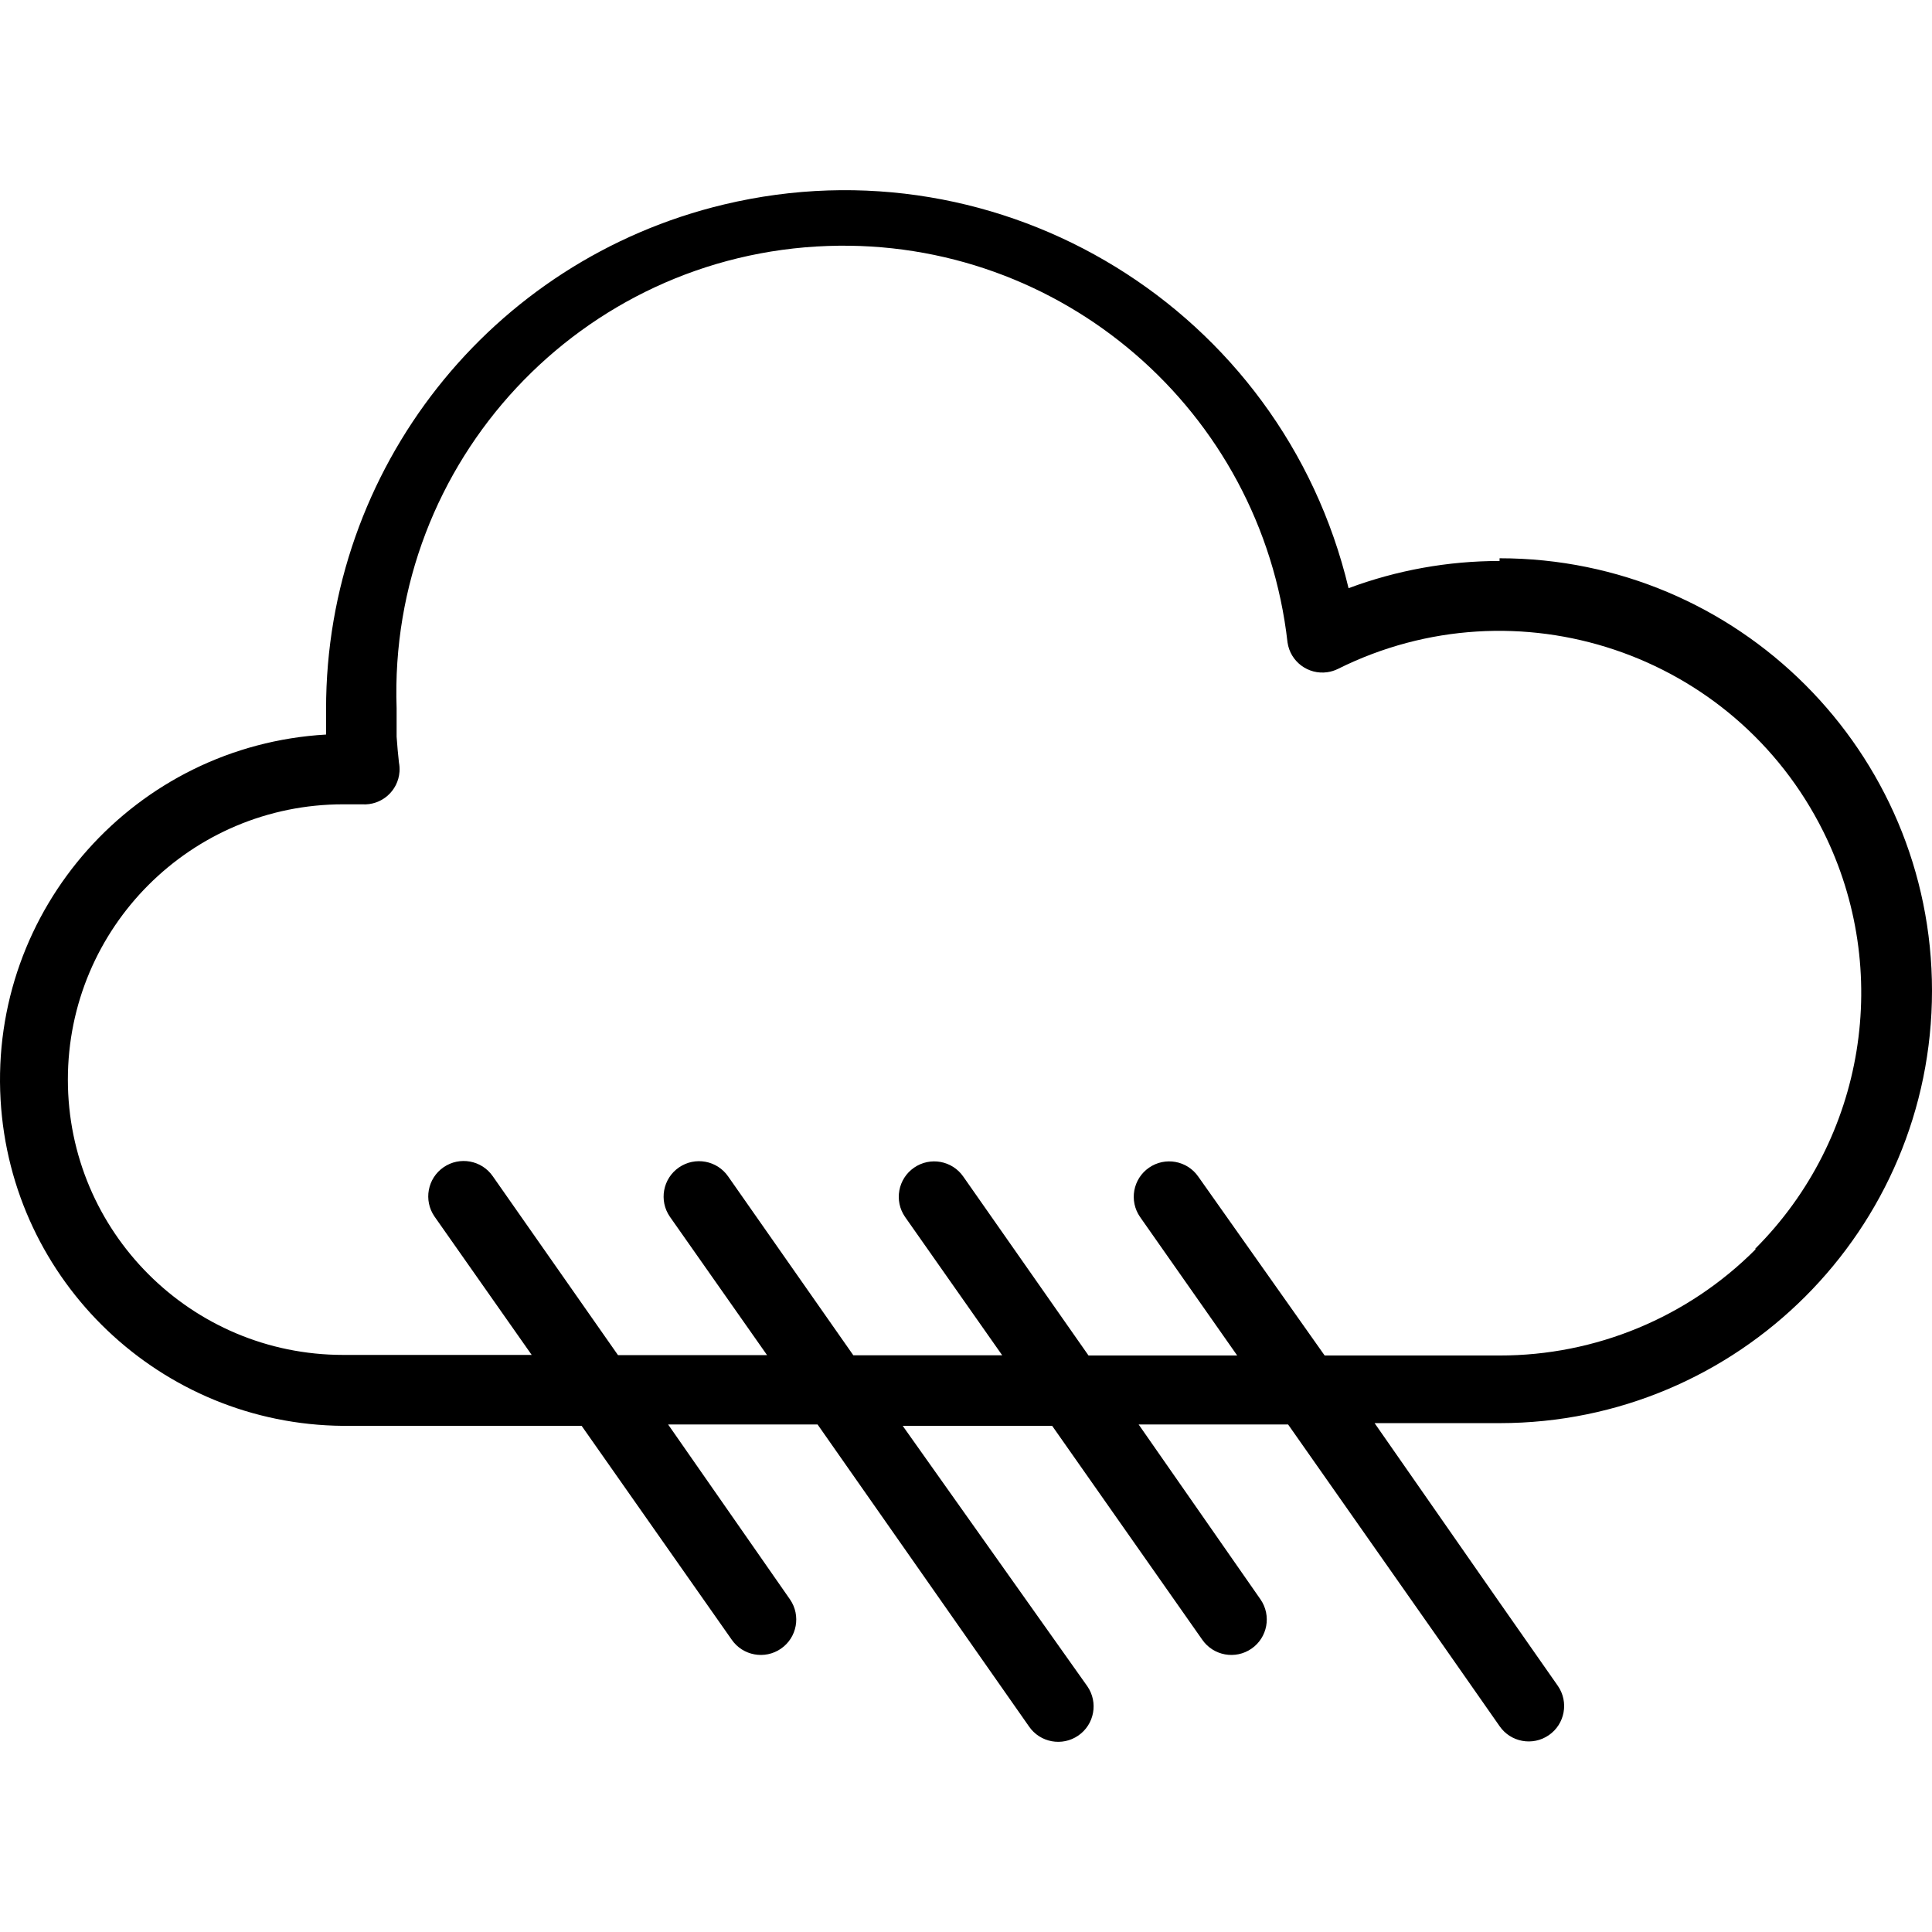 <?xml version="1.0" encoding="iso-8859-1"?>
<!-- Generator: Adobe Illustrator 19.0.0, SVG Export Plug-In . SVG Version: 6.00 Build 0)  -->
<svg version="1.1" id="Capa_1" xmlns="http://www.w3.org/2000/svg" xmlns:xlink="http://www.w3.org/1999/xlink" x="0px" y="0px"
	 viewBox="0 0 397.63 397.63" style="enable-background:new 0 0 397.63 397.63;" xml:space="preserve">
<g>
	<g>
		<path d="M397.63,203.898c0-49.153-39.847-89-89-89l0,0.56c-10.611-0.002-21.137,1.895-31.08,5.6
			c-13.69-57.305-71.244-92.662-128.549-78.971C100.951,53.566,67.068,96.535,67.11,145.938c0,1.653,0,3.4,0,5.24
			c-39.258,2.26-69.25,35.917-66.99,75.174c2.156,37.45,32.999,66.804,70.51,67.106h49.08l30.88,44
			c2.286,3.314,6.826,4.146,10.14,1.86c3.314-2.286,4.146-6.826,1.86-10.14l-25.08-36h30.76l43.52,62.16
			c2.286,3.314,6.826,4.146,10.14,1.86c3.314-2.286,4.146-6.826,1.86-10.14l-38-53.6h30.76l30.88,44
			c2.286,3.314,6.826,4.146,10.14,1.86c3.314-2.286,4.146-6.826,1.86-10.14l-25.08-36h30.76l30.88,44l12.64,18.08
			c2.286,3.314,6.826,4.146,10.14,1.86c3.314-2.286,4.146-6.826,1.86-10.14l-12.64-18.08l-25.08-36h25.72
			C357.783,292.898,397.63,253.051,397.63,203.898z M272.63,278.978l-26-36.8c-2.286-3.314-6.826-4.146-10.14-1.86
			c-3.314,2.286-4.146,6.826-1.86,10.14l20,28.52h-30.6l-25.76-36.8c-2.286-3.314-6.826-4.146-10.14-1.86s-4.146,6.826-1.86,10.14
			l20,28.48h-30.64l-25.76-36.8c-2.286-3.314-6.826-4.146-10.14-1.86s-4.146,6.826-1.86,10.14l20,28.48h-30.68l-25.76-36.8
			c-2.286-3.314-6.826-4.146-10.14-1.86s-4.146,6.826-1.86,10.14l20,28.48h-38.8c-31.292,0-56.66-25.368-56.66-56.66
			c0-31.292,25.368-56.66,56.66-56.66h1.96h1.92c3.989,0.272,7.444-2.742,7.715-6.731c0.043-0.625,0.004-1.253-0.115-1.869
			c-0.187-1.653-0.347-3.427-0.48-5.32c0-1.787,0-3.733,0-5.84c-1.773-50.779,37.954-93.381,88.733-95.155
			c48.007-1.676,89.223,33.863,94.627,81.595c0.573,3.957,4.245,6.701,8.203,6.128c0.764-0.111,1.506-0.343,2.197-0.688
			c36.822-18.334,81.535-3.346,99.869,33.476c14.264,28.648,8.632,63.207-13.989,85.844l0.04,0.16
			c-13.952,14.003-32.913,21.864-52.68,21.84H272.63z"/>
	</g>
</g>
<g>
</g>
<g>
</g>
<g>
</g>
<g>
</g>
<g>
</g>
<g>
</g>
<g>
</g>
<g>
</g>
<g>
</g>
<g>
</g>
<g>
</g>
<g>
</g>
<g>
</g>
<g>
</g>
<g>
</g>
</svg>
